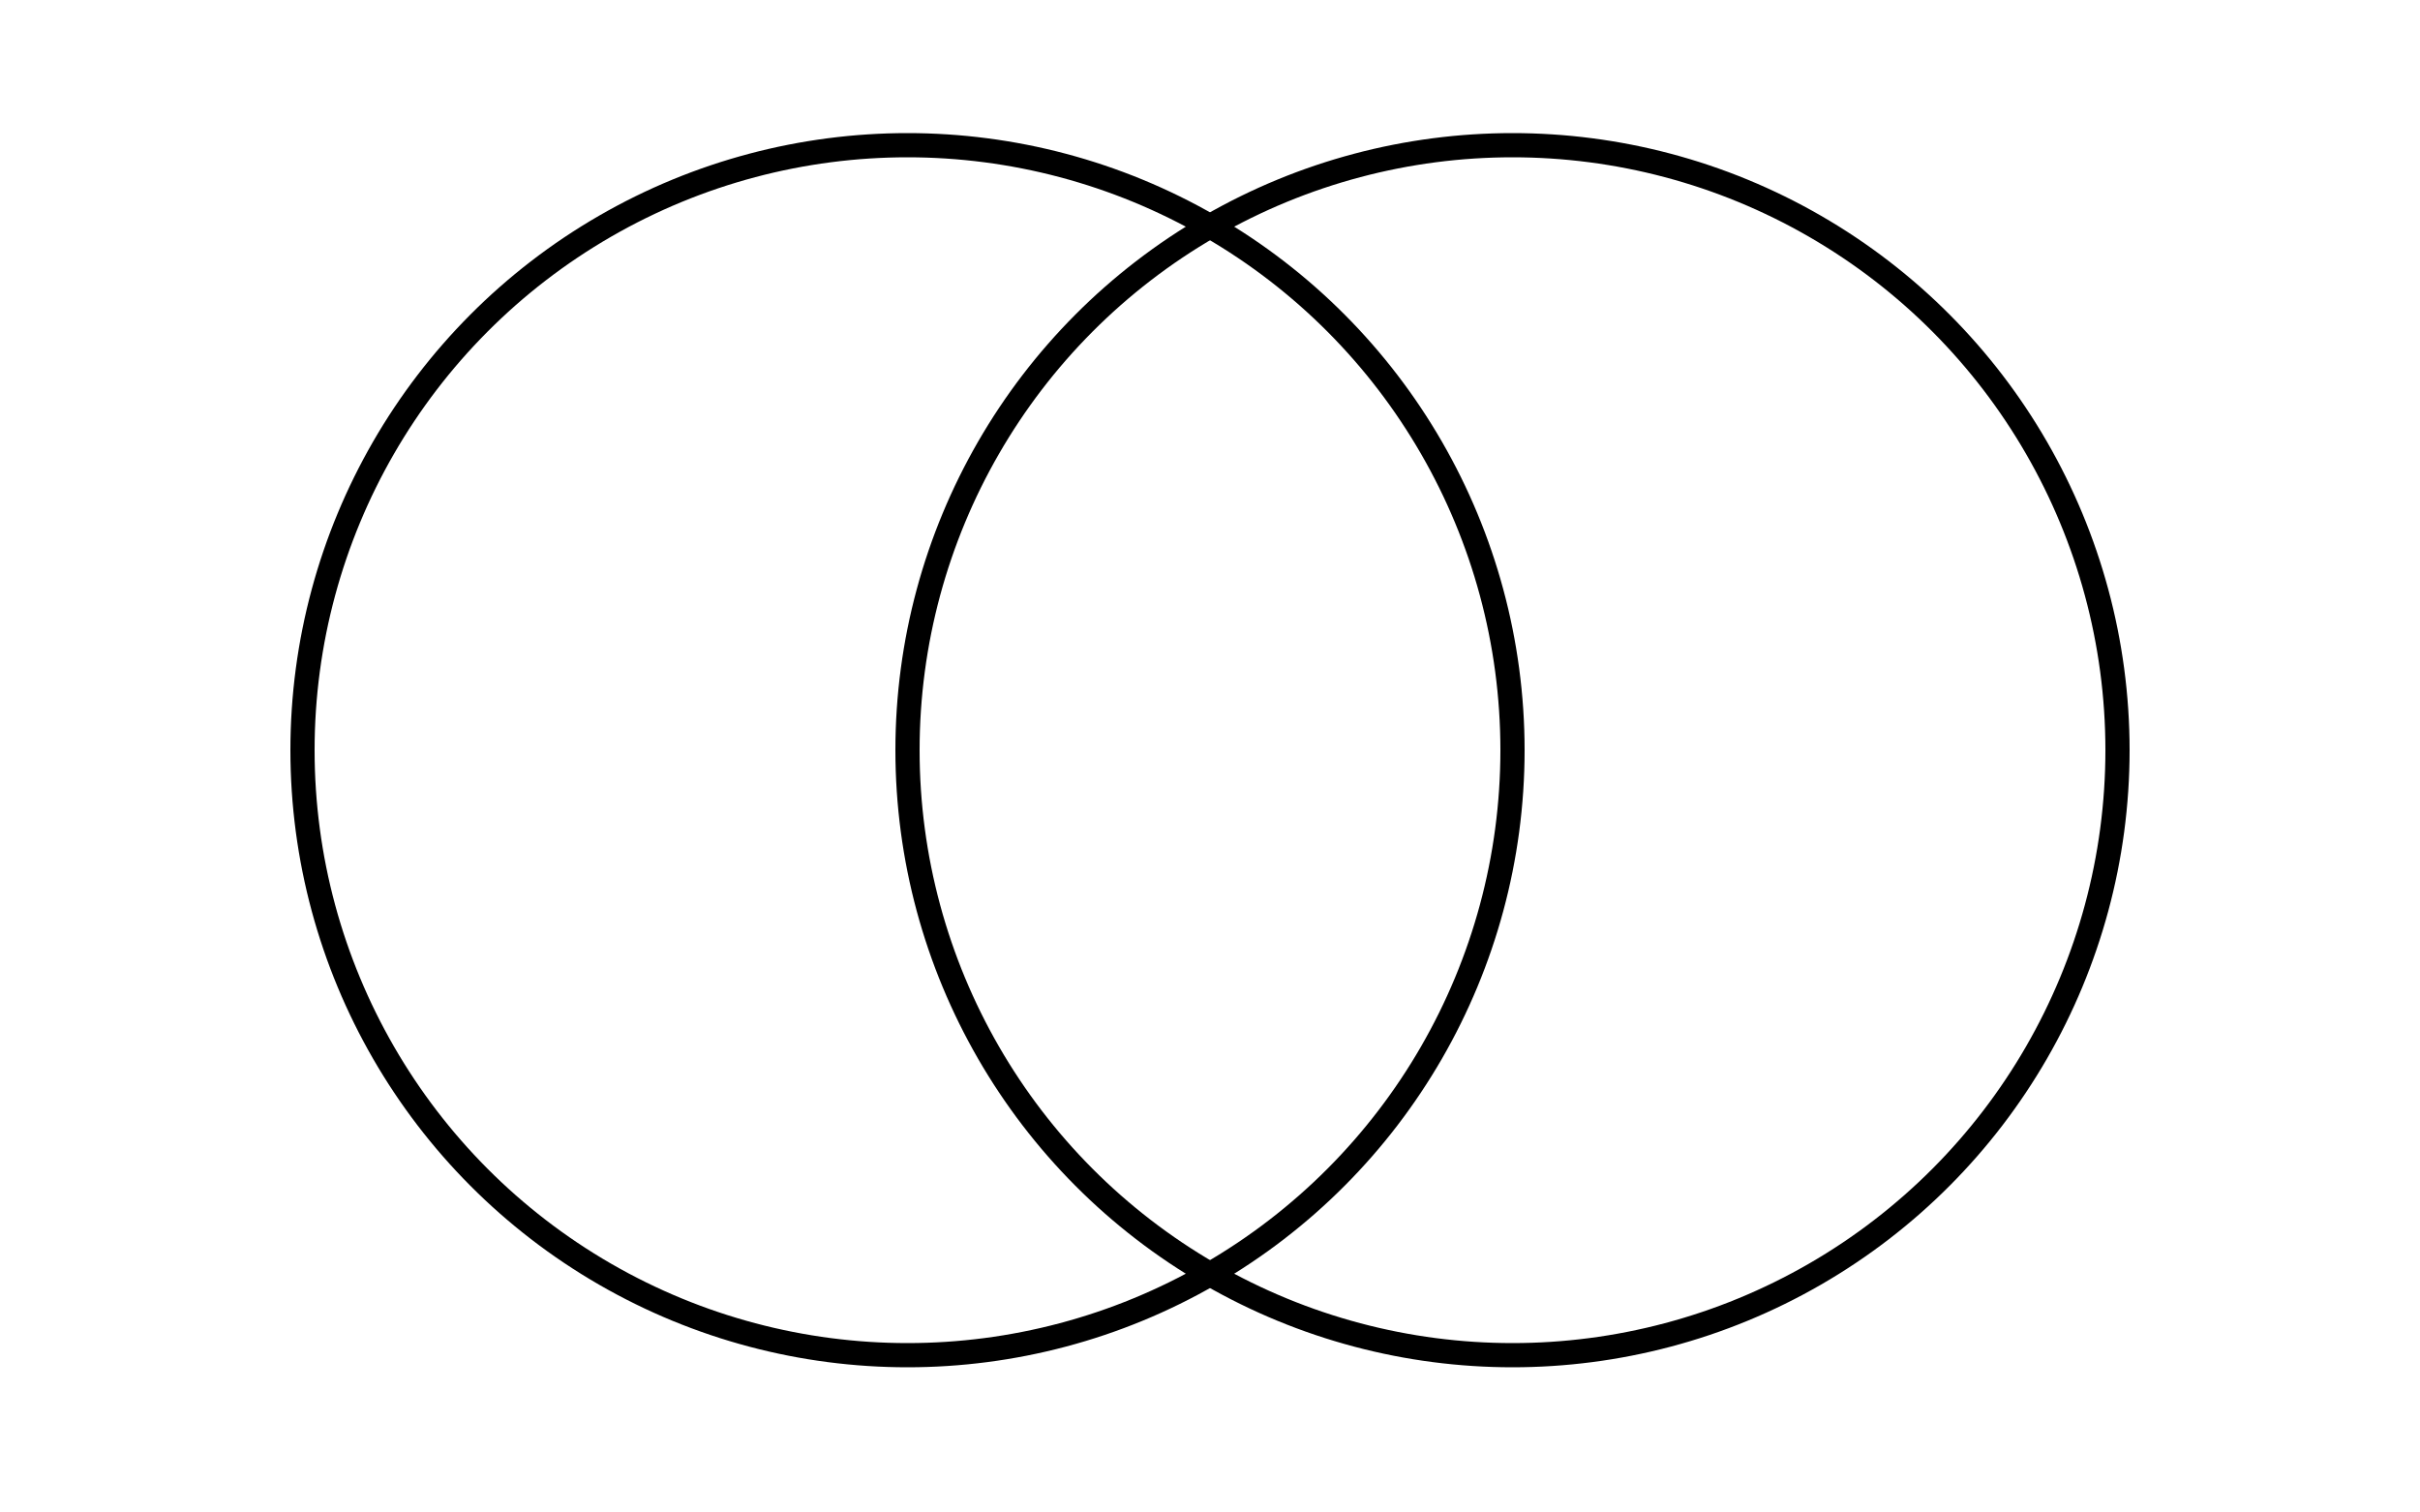 <svg width="400" height="250" viewbox = "0 0 400 250"  xmlns="http://www.w3.org/2000/svg">

<!--
<json>
{
    "imgurl": "",
    "imgw": 2,
    "imgleft": -1,
    "imgtop": -1,
    "imgangle": 0,
    "svgwidth": 400,
    "svgheight": 250,
    "unit": 100.00000000000001,
    "x0": 634,
    "y0": 397.5670793520086,
    "x0rel": -50,
    "y0rel": -1.4329206479914092,
    "glyph": "0341,0333,0341,",
    "table": []
}
</json>
-->
    <circle cx="150" cy = "124" r = "100" stroke = "black" stroke-width = "4" fill = "none" />
    <circle cx="250" cy = "124" r = "100" stroke = "black" stroke-width = "4" fill = "none" />
</svg>